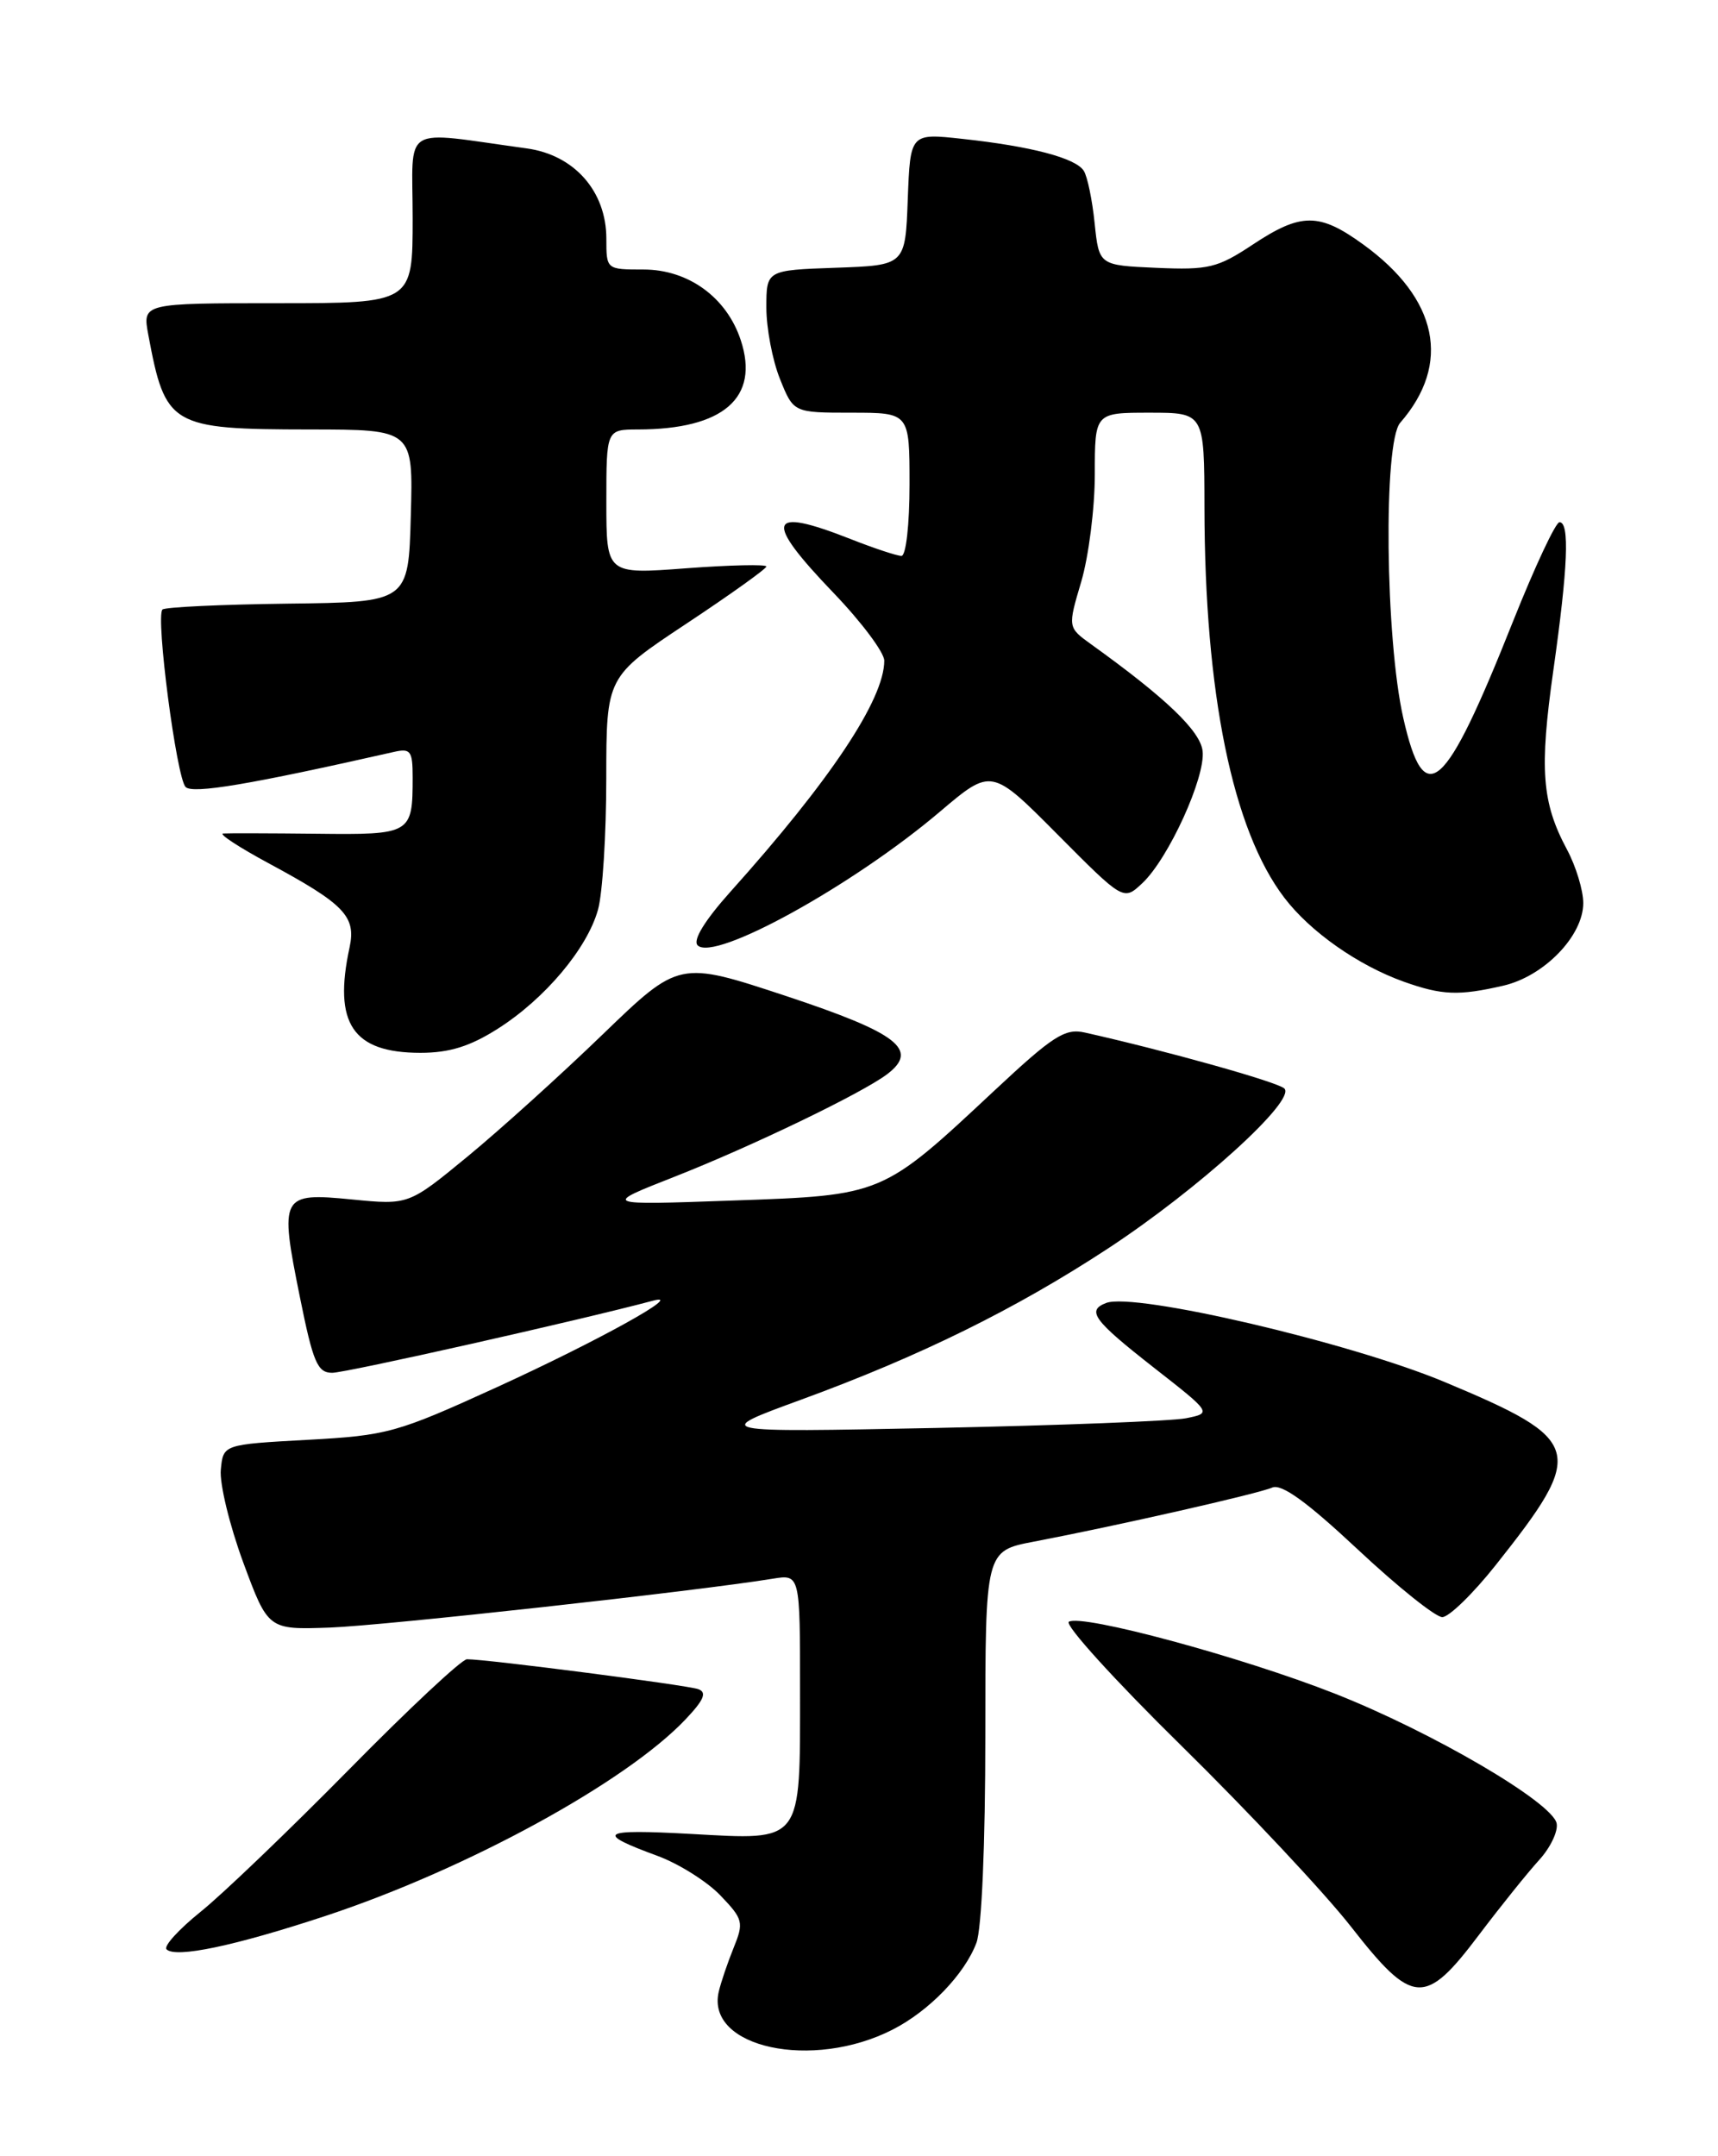 <?xml version="1.0" encoding="UTF-8" standalone="no"?>
<!DOCTYPE svg PUBLIC "-//W3C//DTD SVG 1.1//EN" "http://www.w3.org/Graphics/SVG/1.1/DTD/svg11.dtd" >
<svg xmlns="http://www.w3.org/2000/svg" xmlns:xlink="http://www.w3.org/1999/xlink" version="1.1" viewBox="0 0 204 256">
 <g >
 <path fill="currentColor"
d=" M 106.00 240.97 C 110.33 238.76 114.53 234.41 115.94 230.68 C 116.57 229.01 117.00 219.02 117.00 206.01 C 117.00 184.14 117.00 184.14 122.75 183.04 C 132.65 181.15 149.43 177.34 151.06 176.62 C 152.17 176.13 155.18 178.31 161.22 183.96 C 165.94 188.38 170.46 192.00 171.26 192.00 C 172.05 192.00 174.91 189.22 177.60 185.83 C 188.40 172.22 188.05 170.99 171.48 164.06 C 160.26 159.38 134.70 153.41 131.35 154.70 C 128.99 155.60 129.84 156.76 136.95 162.33 C 143.91 167.77 143.91 167.77 140.82 168.39 C 139.13 168.72 125.76 169.24 111.12 169.54 C 84.50 170.07 84.50 170.07 95.08 166.20 C 109.25 161.02 120.61 155.42 131.60 148.21 C 142.35 141.15 153.98 130.59 152.50 129.23 C 151.66 128.45 138.37 124.73 128.80 122.59 C 126.46 122.07 125.03 122.99 118.18 129.39 C 104.70 141.99 104.91 141.91 86.95 142.54 C 71.50 143.09 71.50 143.09 80.05 139.73 C 89.26 136.11 102.35 129.80 105.34 127.54 C 109.18 124.63 106.63 122.66 93.32 118.25 C 80.64 114.06 80.64 114.06 71.57 122.81 C 66.58 127.63 59.35 134.16 55.51 137.32 C 48.52 143.07 48.52 143.07 41.78 142.41 C 33.35 141.58 33.17 141.92 35.61 154.00 C 37.18 161.79 37.70 163.00 39.46 162.99 C 41.09 162.99 68.89 156.74 77.50 154.44 C 81.60 153.34 71.08 159.18 59.00 164.70 C 47.10 170.13 46.02 170.43 36.50 170.95 C 26.50 171.50 26.50 171.50 26.22 174.50 C 26.06 176.15 27.26 181.10 28.88 185.50 C 31.84 193.50 31.84 193.50 39.17 193.24 C 45.58 193.01 82.75 188.91 91.75 187.44 C 95.00 186.91 95.00 186.91 95.00 200.76 C 95.00 218.97 95.38 218.48 82.04 217.74 C 71.25 217.15 70.57 217.59 78.08 220.35 C 80.60 221.28 83.96 223.39 85.54 225.04 C 88.25 227.87 88.34 228.24 87.11 231.27 C 86.39 233.05 85.59 235.40 85.34 236.50 C 83.83 243.12 96.46 245.85 106.00 240.97 Z  M 175.60 229.75 C 178.20 226.31 181.42 222.31 182.75 220.85 C 184.09 219.39 185.03 217.43 184.84 216.49 C 184.34 213.99 170.04 205.63 158.50 201.08 C 147.42 196.72 128.46 191.60 126.92 192.55 C 126.37 192.89 132.41 199.54 140.34 207.33 C 148.26 215.12 157.30 224.76 160.42 228.75 C 167.76 238.14 169.20 238.23 175.60 229.75 Z  M 38.64 227.48 C 55.38 221.95 74.35 211.60 81.41 204.13 C 83.59 201.83 83.97 200.93 82.91 200.55 C 81.58 200.07 57.85 197.00 55.45 197.00 C 54.83 197.00 48.52 202.90 41.42 210.12 C 34.31 217.33 26.39 224.93 23.80 227.00 C 21.22 229.08 19.41 231.07 19.77 231.44 C 20.85 232.51 27.80 231.06 38.64 227.48 Z  M 59.11 122.14 C 64.69 118.60 69.73 112.62 71.01 108.00 C 71.55 106.08 71.99 99.07 71.99 92.42 C 72.00 80.35 72.00 80.35 81.50 74.05 C 86.72 70.59 91.00 67.53 91.00 67.26 C 91.00 66.99 86.72 67.08 81.50 67.47 C 72.00 68.19 72.00 68.19 72.00 59.59 C 72.00 51.00 72.00 51.00 75.75 50.99 C 85.90 50.98 90.22 47.23 87.96 40.39 C 86.29 35.31 81.73 32.00 76.42 32.00 C 72.00 32.00 72.00 32.00 72.00 28.34 C 72.00 22.71 68.19 18.39 62.54 17.62 C 47.40 15.55 49.00 14.58 49.00 25.89 C 49.00 36.00 49.00 36.00 32.95 36.00 C 16.91 36.00 16.91 36.00 17.61 39.75 C 19.64 50.61 20.24 50.97 36.78 50.99 C 49.07 51.00 49.07 51.00 48.78 61.25 C 48.50 71.50 48.50 71.50 34.16 71.67 C 26.28 71.77 19.59 72.08 19.29 72.37 C 18.46 73.20 20.96 92.36 22.04 93.44 C 22.89 94.29 29.74 93.13 46.75 89.28 C 48.76 88.82 49.00 89.15 49.00 92.30 C 49.00 99.02 48.83 99.12 37.62 98.99 C 32.06 98.93 27.05 98.92 26.50 98.96 C 25.95 99.01 28.37 100.59 31.87 102.48 C 40.91 107.35 42.30 108.80 41.51 112.48 C 39.55 121.52 41.88 125.00 49.92 125.00 C 53.36 125.00 55.81 124.24 59.11 122.14 Z  M 178.50 117.03 C 183.36 115.91 188.00 111.11 188.00 107.22 C 188.00 105.71 187.13 102.85 186.07 100.87 C 183.08 95.29 182.78 91.37 184.45 79.58 C 186.18 67.37 186.40 62.00 185.18 62.00 C 184.72 62.00 182.25 67.29 179.67 73.75 C 171.53 94.22 169.14 96.32 166.63 85.25 C 164.49 75.84 164.25 52.51 166.26 50.20 C 172.37 43.19 170.77 35.47 161.88 29.03 C 156.64 25.23 154.50 25.23 148.74 29.05 C 144.57 31.81 143.51 32.07 137.32 31.80 C 130.50 31.50 130.50 31.50 129.98 26.50 C 129.70 23.75 129.12 20.95 128.69 20.28 C 127.73 18.76 122.43 17.37 114.29 16.49 C 108.09 15.81 108.09 15.81 107.79 23.66 C 107.50 31.50 107.50 31.50 99.25 31.79 C 91.00 32.08 91.00 32.08 91.00 36.52 C 91.00 38.96 91.72 42.77 92.61 44.98 C 94.22 49.00 94.22 49.00 101.11 49.00 C 108.00 49.00 108.00 49.00 108.00 57.50 C 108.00 62.28 107.58 66.00 107.04 66.00 C 106.51 66.00 103.79 65.10 101.00 64.00 C 91.10 60.10 90.61 61.68 99.00 70.42 C 102.30 73.86 105.00 77.47 105.00 78.44 C 105.00 83.04 98.59 92.67 86.72 105.89 C 83.67 109.30 82.24 111.64 82.84 112.24 C 84.82 114.22 101.26 105.15 111.61 96.37 C 117.73 91.18 117.73 91.18 125.57 99.07 C 133.41 106.96 133.41 106.96 135.64 104.86 C 138.75 101.95 143.17 92.25 142.80 89.16 C 142.52 86.78 138.45 82.88 129.57 76.50 C 126.78 74.49 126.78 74.49 128.39 69.06 C 129.27 66.08 130.00 60.34 130.00 56.32 C 130.00 49.00 130.00 49.00 136.50 49.00 C 143.00 49.00 143.00 49.00 143.02 60.25 C 143.05 82.36 146.36 98.54 152.50 106.58 C 155.58 110.63 161.27 114.62 166.70 116.56 C 171.23 118.17 173.20 118.25 178.50 117.03 Z "/>
</g>
</svg>